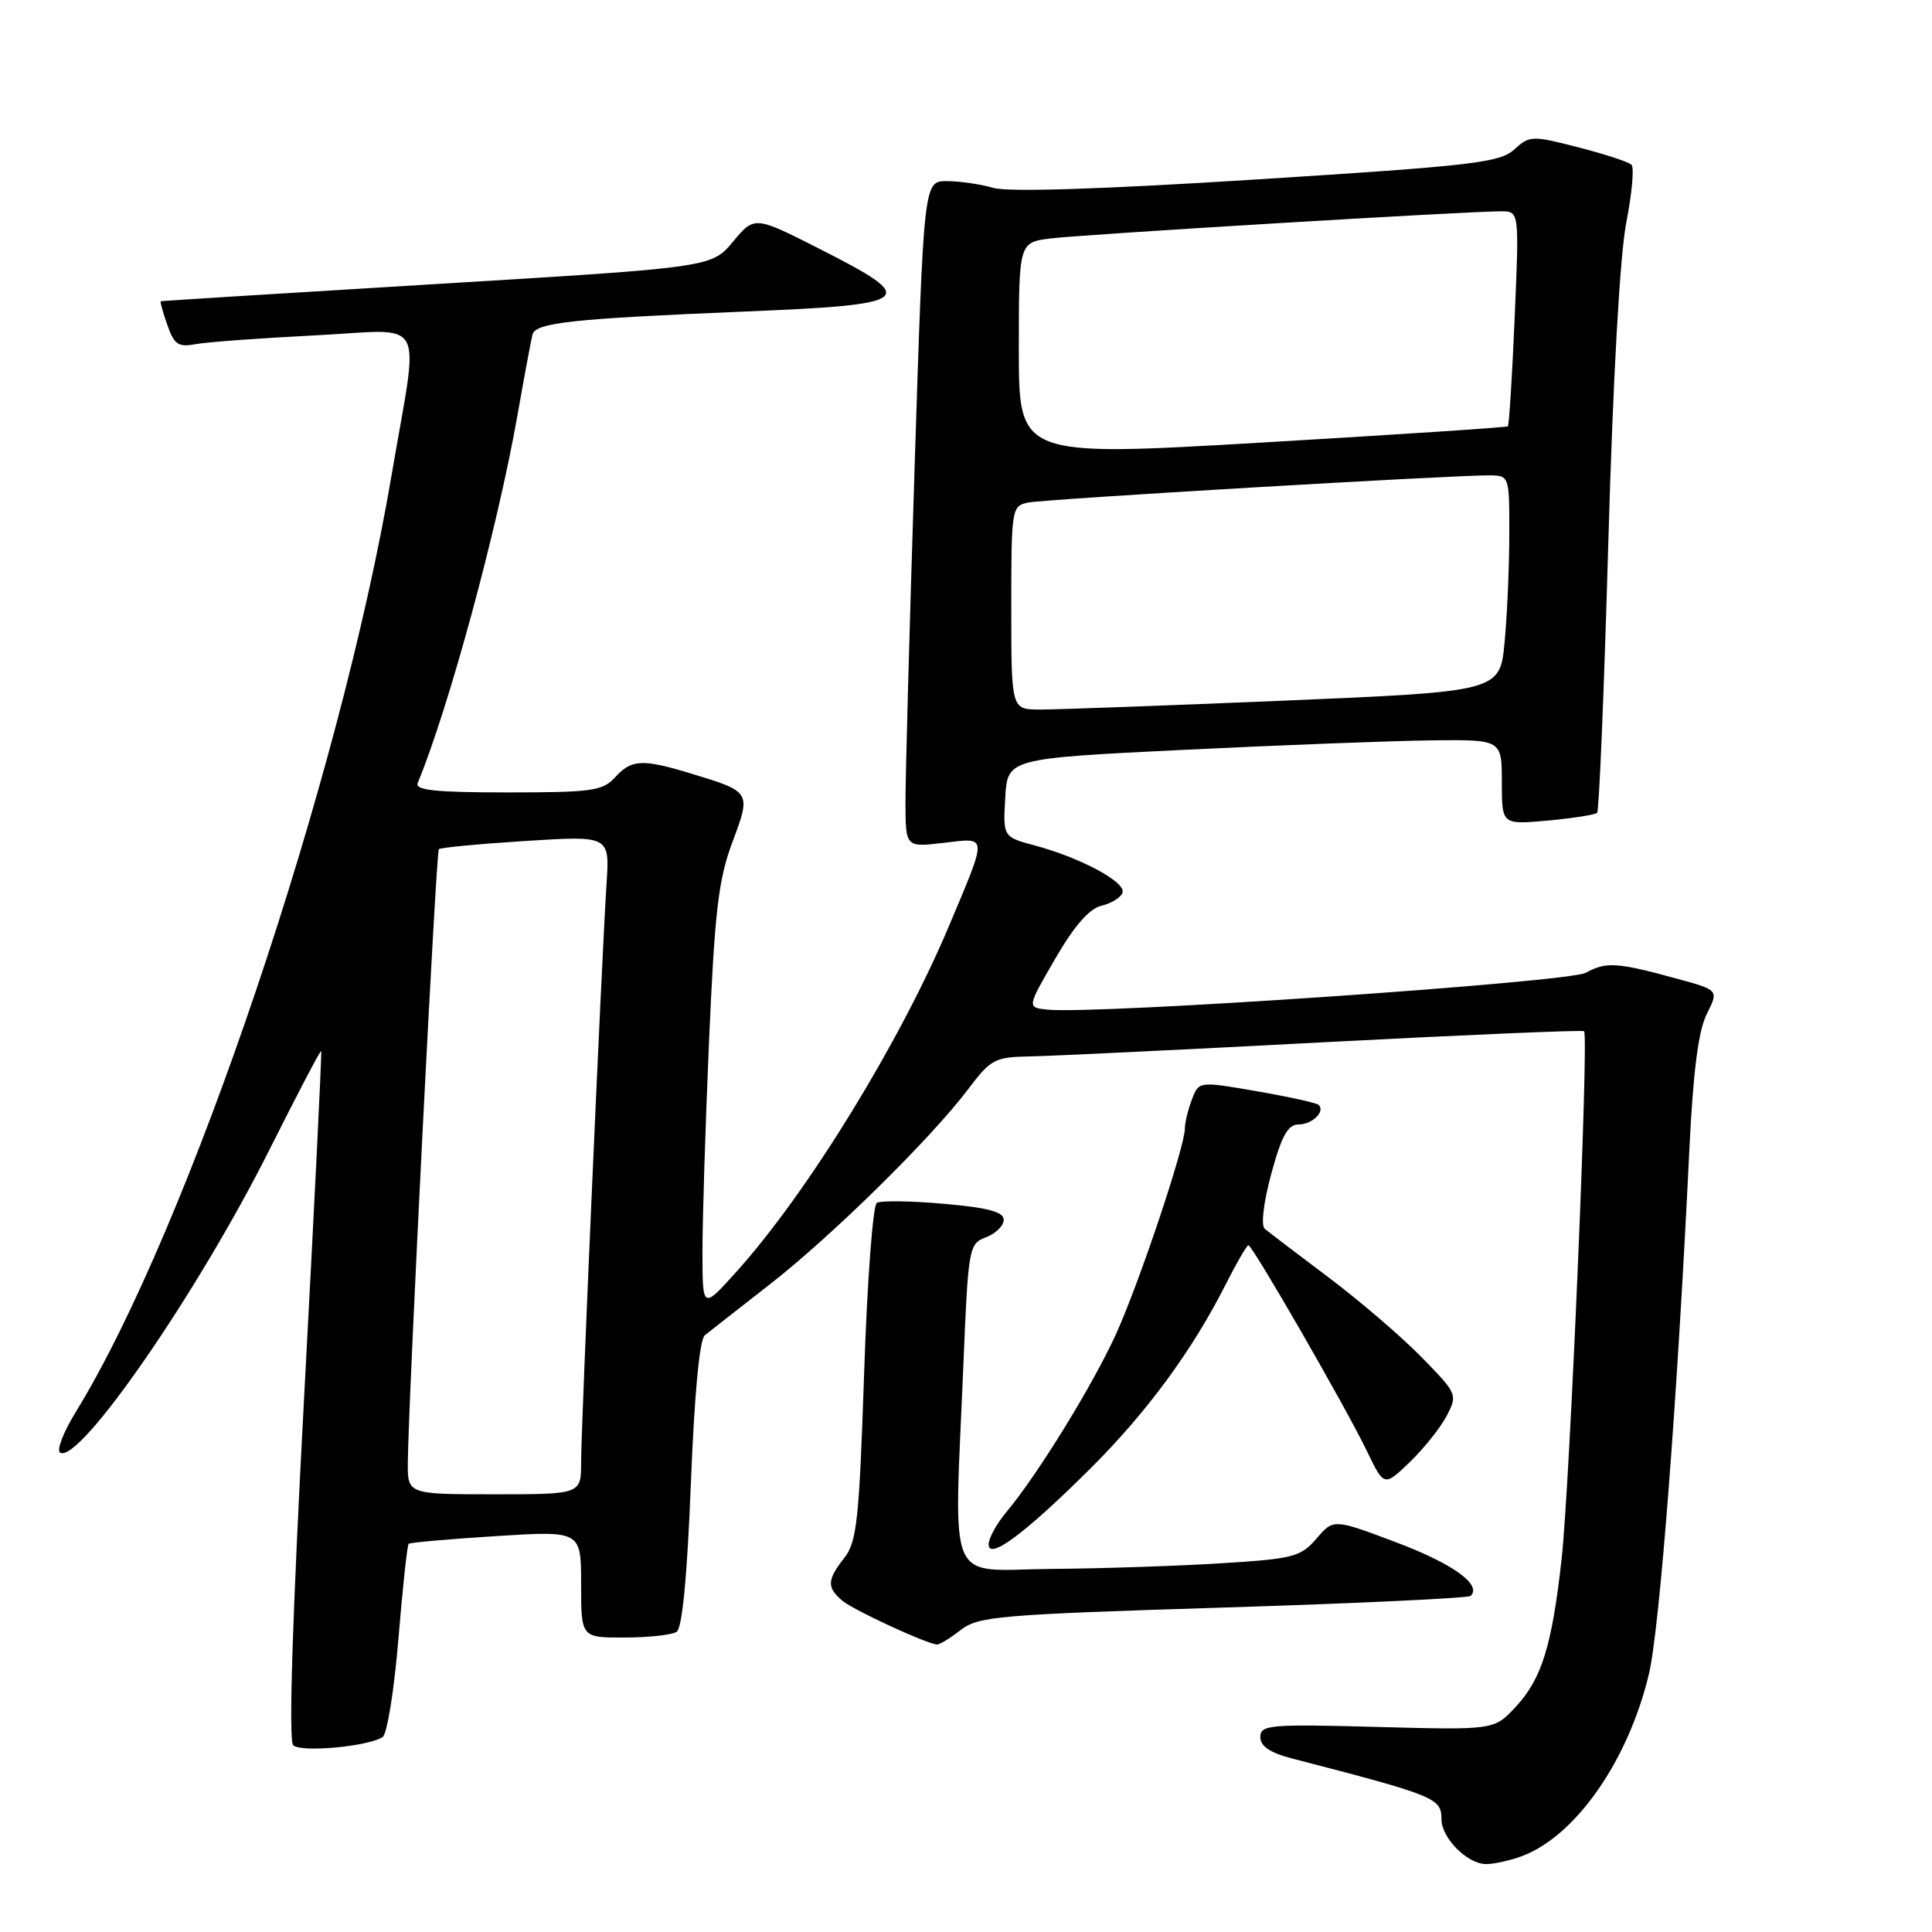 <?xml version="1.0" encoding="UTF-8" standalone="no"?>
<!DOCTYPE svg PUBLIC "-//W3C//DTD SVG 1.1//EN" "http://www.w3.org/Graphics/SVG/1.1/DTD/svg11.dtd" >
<svg xmlns="http://www.w3.org/2000/svg" xmlns:xlink="http://www.w3.org/1999/xlink" version="1.1" viewBox="0 0 256 256">
 <g >
 <path fill="currentColor"
d=" M 201.68 245.94 C 208.81 243.26 215.78 233.25 218.50 221.77 C 219.91 215.82 222.26 185.40 223.84 152.50 C 224.35 141.97 225.04 136.56 226.16 134.35 C 227.75 131.19 227.75 131.19 222.13 129.66 C 214.22 127.50 212.82 127.42 210.12 128.90 C 207.83 130.16 145.17 134.45 138.79 133.78 C 136.07 133.50 136.07 133.50 139.82 127.04 C 142.35 122.67 144.34 120.39 145.96 120.01 C 147.27 119.70 148.53 118.92 148.74 118.28 C 149.20 116.89 143.24 113.68 137.19 112.05 C 132.90 110.90 132.90 110.90 133.20 105.70 C 133.50 100.50 133.50 100.50 157.00 99.35 C 169.93 98.72 184.66 98.16 189.75 98.10 C 199.00 98.00 199.00 98.00 199.00 103.64 C 199.00 109.28 199.00 109.28 205.08 108.73 C 208.42 108.42 211.37 107.96 211.63 107.70 C 211.89 107.44 212.56 91.31 213.11 71.86 C 213.73 50.13 214.65 33.80 215.49 29.50 C 216.24 25.65 216.56 22.20 216.18 21.83 C 215.81 21.46 212.63 20.42 209.13 19.52 C 202.99 17.94 202.68 17.95 200.63 19.82 C 198.73 21.55 195.08 21.97 166.63 23.77 C 146.13 25.07 133.65 25.47 131.64 24.90 C 129.92 24.40 127.14 24.00 125.45 24.00 C 122.40 24.00 122.40 24.00 121.18 62.25 C 120.51 83.29 119.97 103.15 119.98 106.39 C 120.00 112.28 120.00 112.28 125.05 111.68 C 130.92 110.99 130.88 110.47 125.83 122.50 C 119.34 137.97 107.05 157.99 97.59 168.50 C 93.09 173.50 93.09 173.50 93.08 166.00 C 93.07 161.88 93.46 149.28 93.95 138.00 C 94.70 120.77 95.19 116.56 97.03 111.63 C 99.55 104.92 99.54 104.92 91.57 102.50 C 85.10 100.53 83.67 100.61 81.50 103.00 C 79.87 104.80 78.42 105.00 67.26 105.00 C 57.71 105.00 54.95 104.71 55.35 103.75 C 59.48 93.76 65.93 70.00 68.57 55.00 C 69.49 49.77 70.39 44.97 70.56 44.32 C 70.99 42.75 75.84 42.23 98.50 41.29 C 121.23 40.35 121.95 39.76 108.74 33.05 C 99.98 28.60 99.98 28.60 97.13 32.02 C 94.28 35.43 94.28 35.43 57.89 37.63 C 37.87 38.84 21.41 39.87 21.30 39.92 C 21.19 39.96 21.58 41.37 22.17 43.05 C 23.07 45.64 23.63 46.03 25.87 45.61 C 27.31 45.33 34.44 44.81 41.70 44.44 C 56.84 43.69 55.56 41.34 51.88 63.00 C 45.05 103.24 24.95 162.85 10.05 187.08 C 8.41 189.74 7.47 192.17 7.96 192.48 C 10.49 194.04 26.22 171.27 35.74 152.27 C 39.39 144.99 42.45 139.14 42.56 139.27 C 42.66 139.40 41.65 159.93 40.31 184.89 C 38.75 214.11 38.22 230.62 38.85 231.25 C 39.84 232.24 48.68 231.44 50.69 230.18 C 51.29 229.81 52.23 223.96 52.79 217.18 C 53.35 210.41 53.96 204.73 54.15 204.56 C 54.34 204.39 59.56 203.93 65.75 203.54 C 77.00 202.83 77.00 202.83 77.00 209.92 C 77.00 217.00 77.00 217.00 82.75 216.98 C 85.91 216.98 89.02 216.64 89.65 216.23 C 90.40 215.75 91.05 209.01 91.54 196.66 C 92.00 184.88 92.69 177.49 93.39 176.93 C 94.00 176.44 97.88 173.40 102.00 170.19 C 110.29 163.72 123.39 150.82 128.32 144.28 C 131.29 140.34 131.83 140.06 136.50 139.98 C 139.25 139.93 156.80 139.09 175.50 138.10 C 194.20 137.12 209.68 136.46 209.90 136.64 C 210.54 137.16 208.01 196.72 206.93 206.50 C 205.64 218.12 204.28 222.49 200.80 226.21 C 197.97 229.24 197.97 229.24 182.49 228.83 C 168.22 228.44 167.00 228.55 167.00 230.17 C 167.00 231.39 168.28 232.25 171.25 233.02 C 190.23 237.94 191.00 238.25 191.00 241.04 C 191.00 243.55 194.43 247.00 196.93 247.00 C 198.00 247.00 200.14 246.52 201.68 245.94 Z  M 127.26 216.01 C 129.61 214.17 132.21 213.94 162.06 213.01 C 179.80 212.46 194.57 211.76 194.88 211.46 C 196.37 209.97 192.51 207.20 185.01 204.37 C 176.70 201.24 176.70 201.24 174.44 203.87 C 172.35 206.30 171.37 206.55 161.84 207.14 C 156.15 207.50 145.99 207.84 139.25 207.89 C 125.20 208.02 126.41 210.87 127.66 180.66 C 128.30 165.26 128.38 164.80 130.66 163.94 C 131.95 163.45 133.00 162.41 133.00 161.63 C 133.00 160.58 130.92 160.02 125.06 159.51 C 120.70 159.12 116.70 159.07 116.18 159.39 C 115.66 159.71 114.90 169.89 114.50 182.00 C 113.85 201.37 113.54 204.32 111.88 206.42 C 109.57 209.36 109.53 210.36 111.65 212.13 C 113.09 213.33 122.46 217.68 124.12 217.91 C 124.45 217.96 125.87 217.10 127.26 216.01 Z  M 144.55 194.52 C 151.98 187.11 157.98 178.95 162.38 170.25 C 163.84 167.36 165.21 165.00 165.42 165.00 C 165.96 165.00 178.35 186.52 181.11 192.25 C 183.40 197.00 183.40 197.00 186.79 193.75 C 188.65 191.96 190.85 189.21 191.68 187.63 C 193.16 184.79 193.11 184.68 188.34 179.81 C 185.68 177.09 180.12 172.33 176.00 169.23 C 171.88 166.13 168.09 163.25 167.59 162.83 C 167.06 162.39 167.41 159.38 168.45 155.54 C 169.81 150.51 170.65 149.00 172.05 149.00 C 173.86 149.00 175.63 147.30 174.74 146.41 C 174.49 146.15 170.81 145.34 166.56 144.60 C 158.85 143.26 158.85 143.26 157.93 145.70 C 157.42 147.03 157.00 148.77 157.00 149.55 C 157.00 151.92 151.07 169.65 147.97 176.57 C 144.96 183.27 137.54 195.35 133.37 200.33 C 132.07 201.88 131.00 203.82 131.00 204.64 C 131.00 206.80 135.91 203.13 144.55 194.52 Z  M 54.04 193.75 C 54.12 185.29 57.78 112.88 58.15 112.52 C 58.36 112.31 63.54 111.82 69.66 111.43 C 80.79 110.73 80.79 110.73 80.37 117.11 C 79.73 127.00 77.00 188.97 77.00 193.75 C 77.00 198.00 77.00 198.00 65.50 198.00 C 54.00 198.00 54.00 198.00 54.04 193.75 Z  M 134.00 80.52 C 134.00 67.34 134.05 67.03 136.25 66.59 C 138.53 66.13 192.18 62.97 197.25 62.99 C 200.00 63.00 200.00 63.00 199.99 70.75 C 199.99 75.01 199.71 81.45 199.37 85.07 C 198.75 91.63 198.75 91.63 170.12 92.84 C 154.38 93.50 139.81 94.03 137.75 94.02 C 134.00 94.00 134.00 94.00 134.00 80.52 Z  M 135.00 46.32 C 135.00 32.12 135.00 32.12 139.25 31.59 C 143.54 31.06 194.45 27.99 198.90 28.00 C 201.31 28.00 201.31 28.00 200.70 42.12 C 200.37 49.88 199.96 56.35 199.80 56.49 C 199.63 56.63 184.99 57.60 167.25 58.64 C 135.00 60.52 135.00 60.52 135.00 46.32 Z "/>
</g>
</svg>